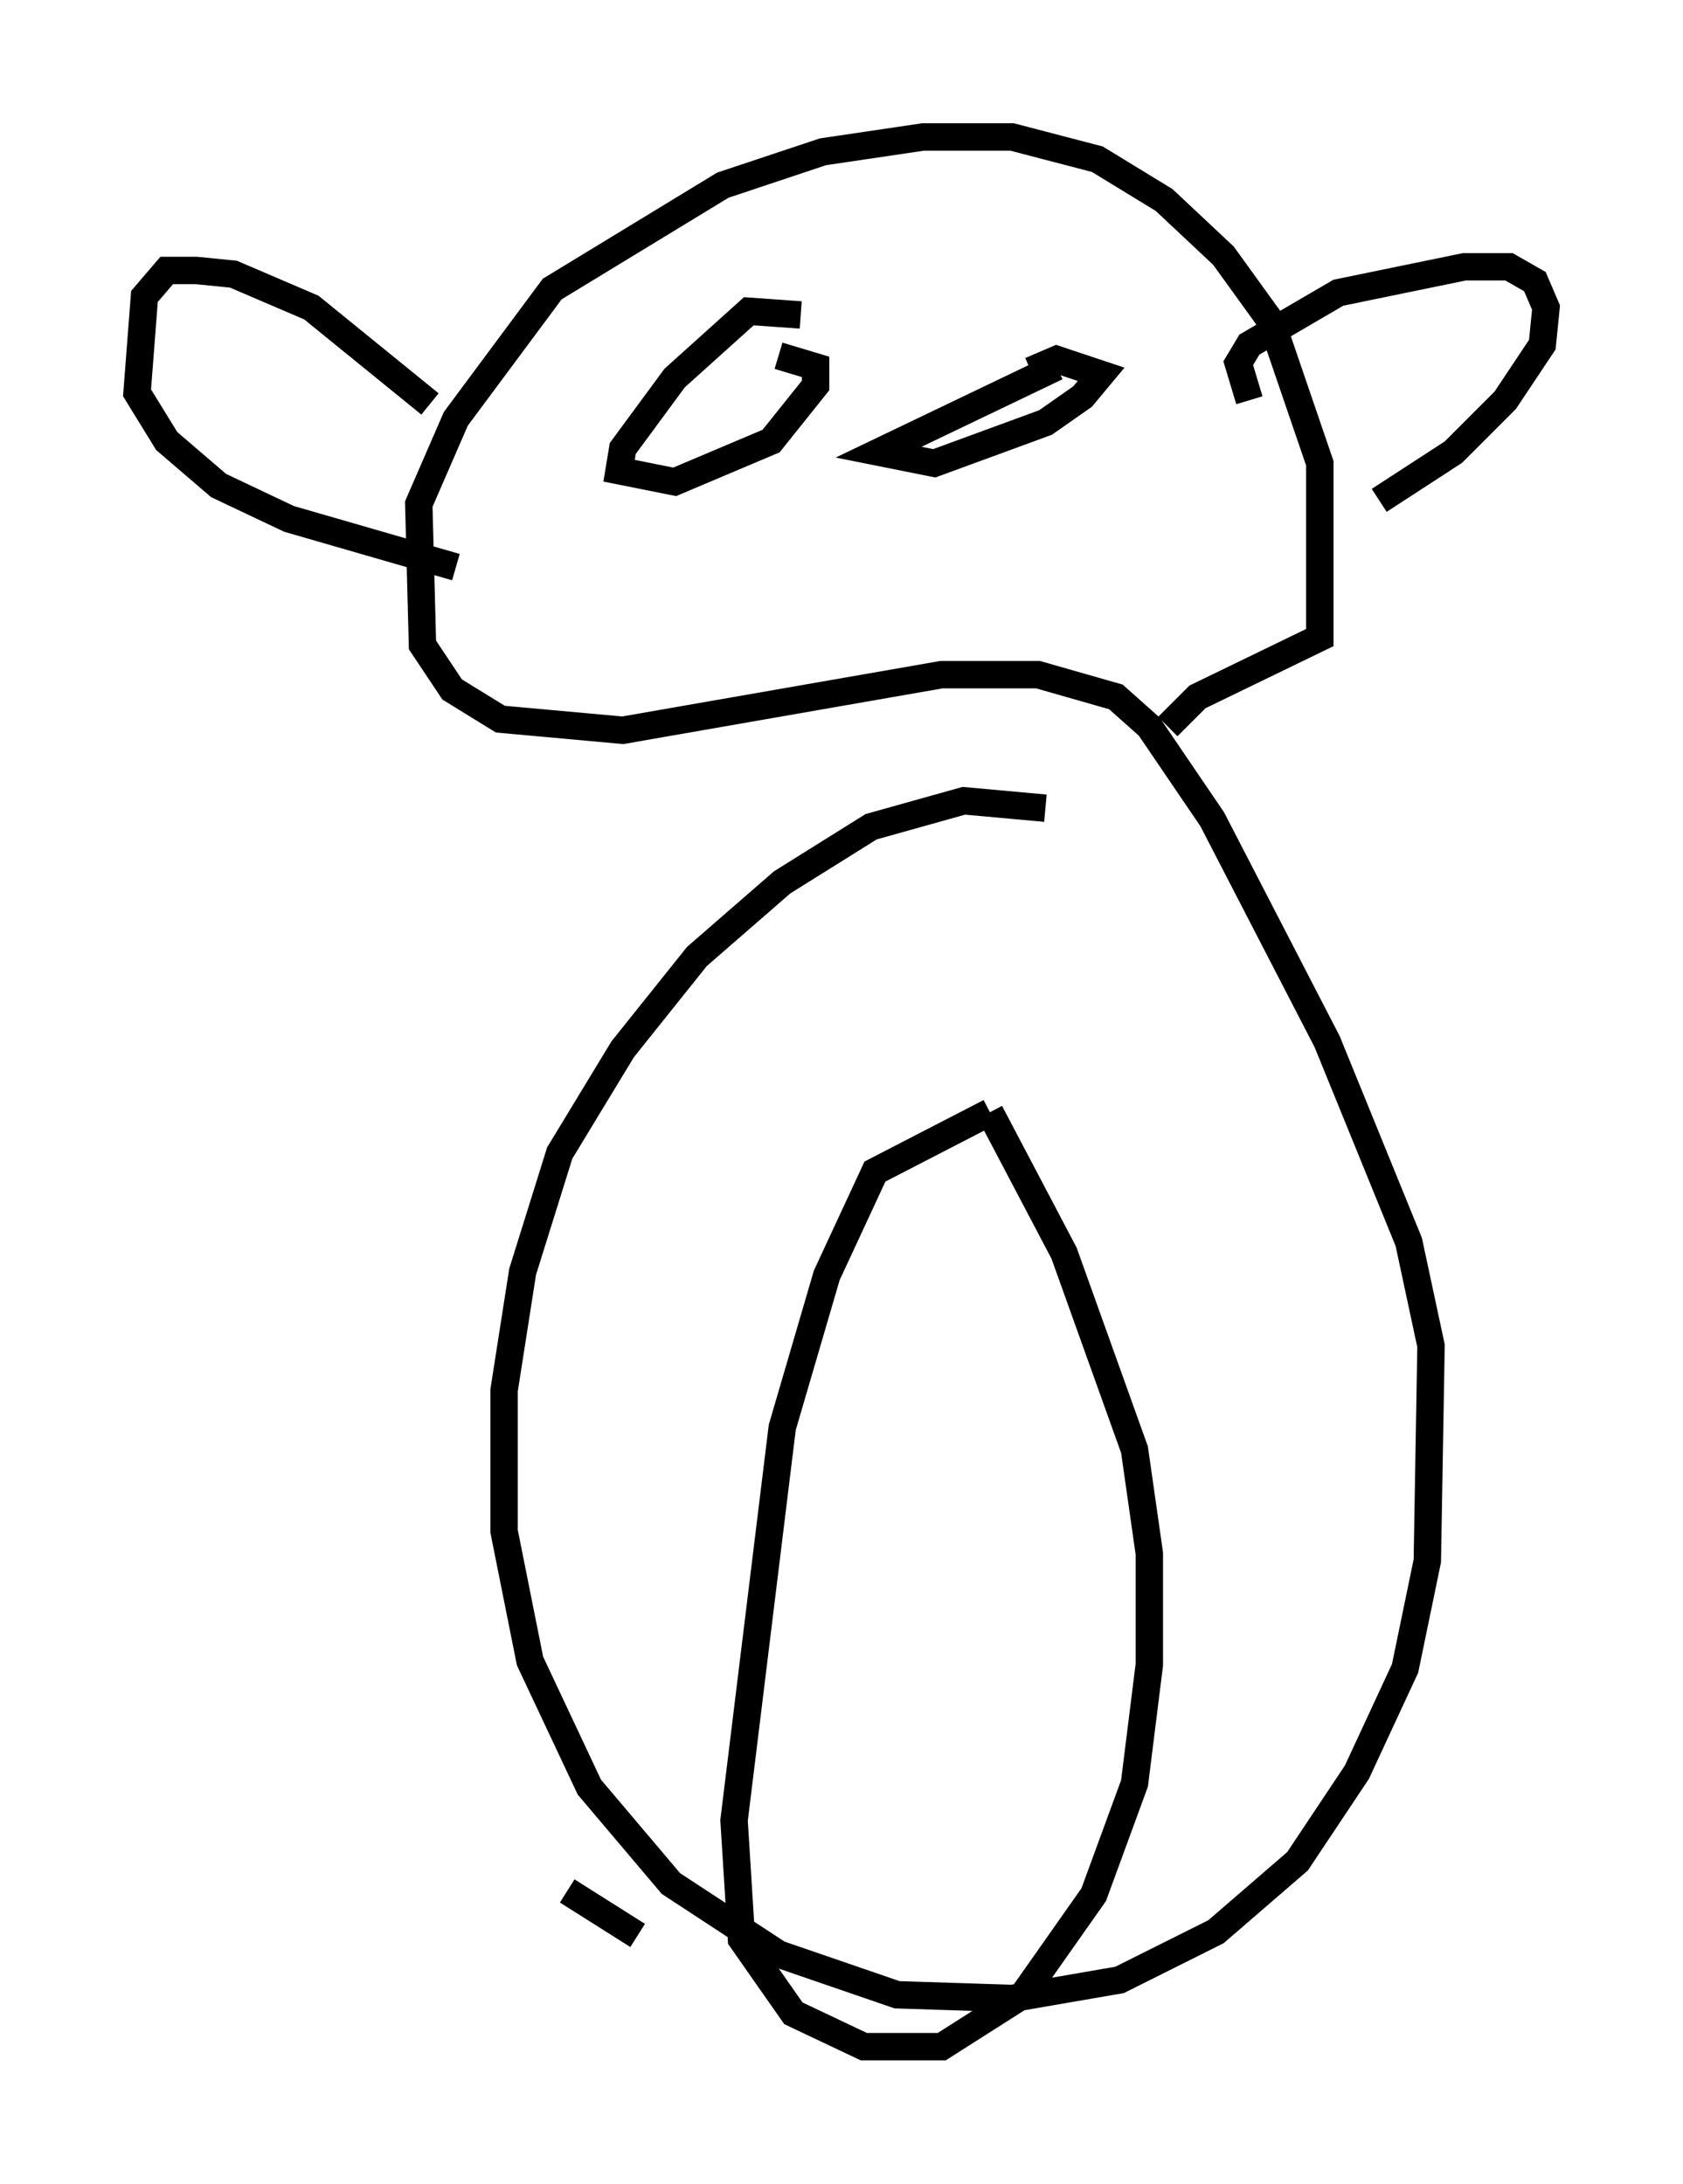 <?xml version="1.0" encoding="utf-8" ?>
<svg baseProfile="full" height="79.688" version="1.1" width="61.42" xmlns="http://www.w3.org/2000/svg" xmlns:ev="http://www.w3.org/2001/xml-events" xmlns:xlink="http://www.w3.org/1999/xlink"><defs /><rect fill="white" height="79.688" width="61.42" x="0" y="0" /><path d="M40.588, 30.44 m-2.436, -0.947 l-2.977, -0.271 -3.383, 0.947 l-3.248, 2.03 -3.112, 2.706 l-2.706, 3.383 -2.3, 3.789 l-1.353, 4.33 -0.677, 4.33 l0.0, 5.142 0.947, 4.736 l2.165, 4.601 2.977, 3.518 l3.924, 2.571 4.33, 1.488 l4.195, 0.135 3.924, -0.677 l3.518, -1.759 2.977, -2.571 l2.165, -3.248 1.759, -3.789 l0.812, -3.924 0.135, -7.848 l-0.812, -3.789 -2.977, -7.307 l-4.195, -8.119 -2.3, -3.383 l-1.218, -1.083 -2.842, -0.812 l-3.518, 0.0 -11.637, 2.03 l-4.465, -0.406 -1.759, -1.083 l-1.083, -1.624 -0.135, -5.142 l1.353, -3.112 3.518, -4.736 l6.225, -3.789 3.654, -1.218 l3.654, -0.541 3.248, 0.0 l3.112, 0.812 2.436, 1.488 l2.165, 2.03 1.759, 2.436 l1.759, 5.142 0.0, 6.36 l-4.465, 2.165 -1.083, 1.083 m2.977, -11.908 l-0.406, -1.353 0.406, -0.677 l3.248, -1.894 4.601, -0.947 l1.624, 0.0 0.947, 0.541 l0.406, 0.947 -0.135, 1.353 l-1.353, 2.03 -1.894, 1.894 l-2.706, 1.759 m-34.641, -3.518 l-4.33, -3.518 -2.842, -1.218 l-1.353, -0.135 -1.083, 0.0 l-0.812, 0.947 -0.271, 3.518 l1.083, 1.759 1.894, 1.624 l2.571, 1.218 6.089, 1.759 m12.584, -9.202 l-1.894, -0.135 -2.706, 2.436 l-1.894, 2.571 -0.135, 0.812 l2.03, 0.406 3.518, -1.488 l1.624, -2.03 0.0, -0.677 l-1.353, -0.406 m10.149, 0.406 l-6.495, 3.112 2.03, 0.406 l4.059, -1.488 1.353, -0.947 l0.677, -0.812 -1.624, -0.541 l-0.947, 0.406 m-1.488, 27.063 l-4.195, 2.165 -1.759, 3.789 l-1.624, 5.548 -1.759, 14.344 l0.271, 4.33 1.894, 2.706 l2.571, 1.218 2.842, 0.0 l2.977, -1.894 2.571, -3.654 l1.488, -4.059 0.541, -4.33 l0.0, -4.059 -0.541, -3.789 l-2.571, -7.172 -2.706, -5.142 m-12.855, 30.04 l-2.571, -1.624 " fill="none" stroke="black" stroke-width="1" /></svg>